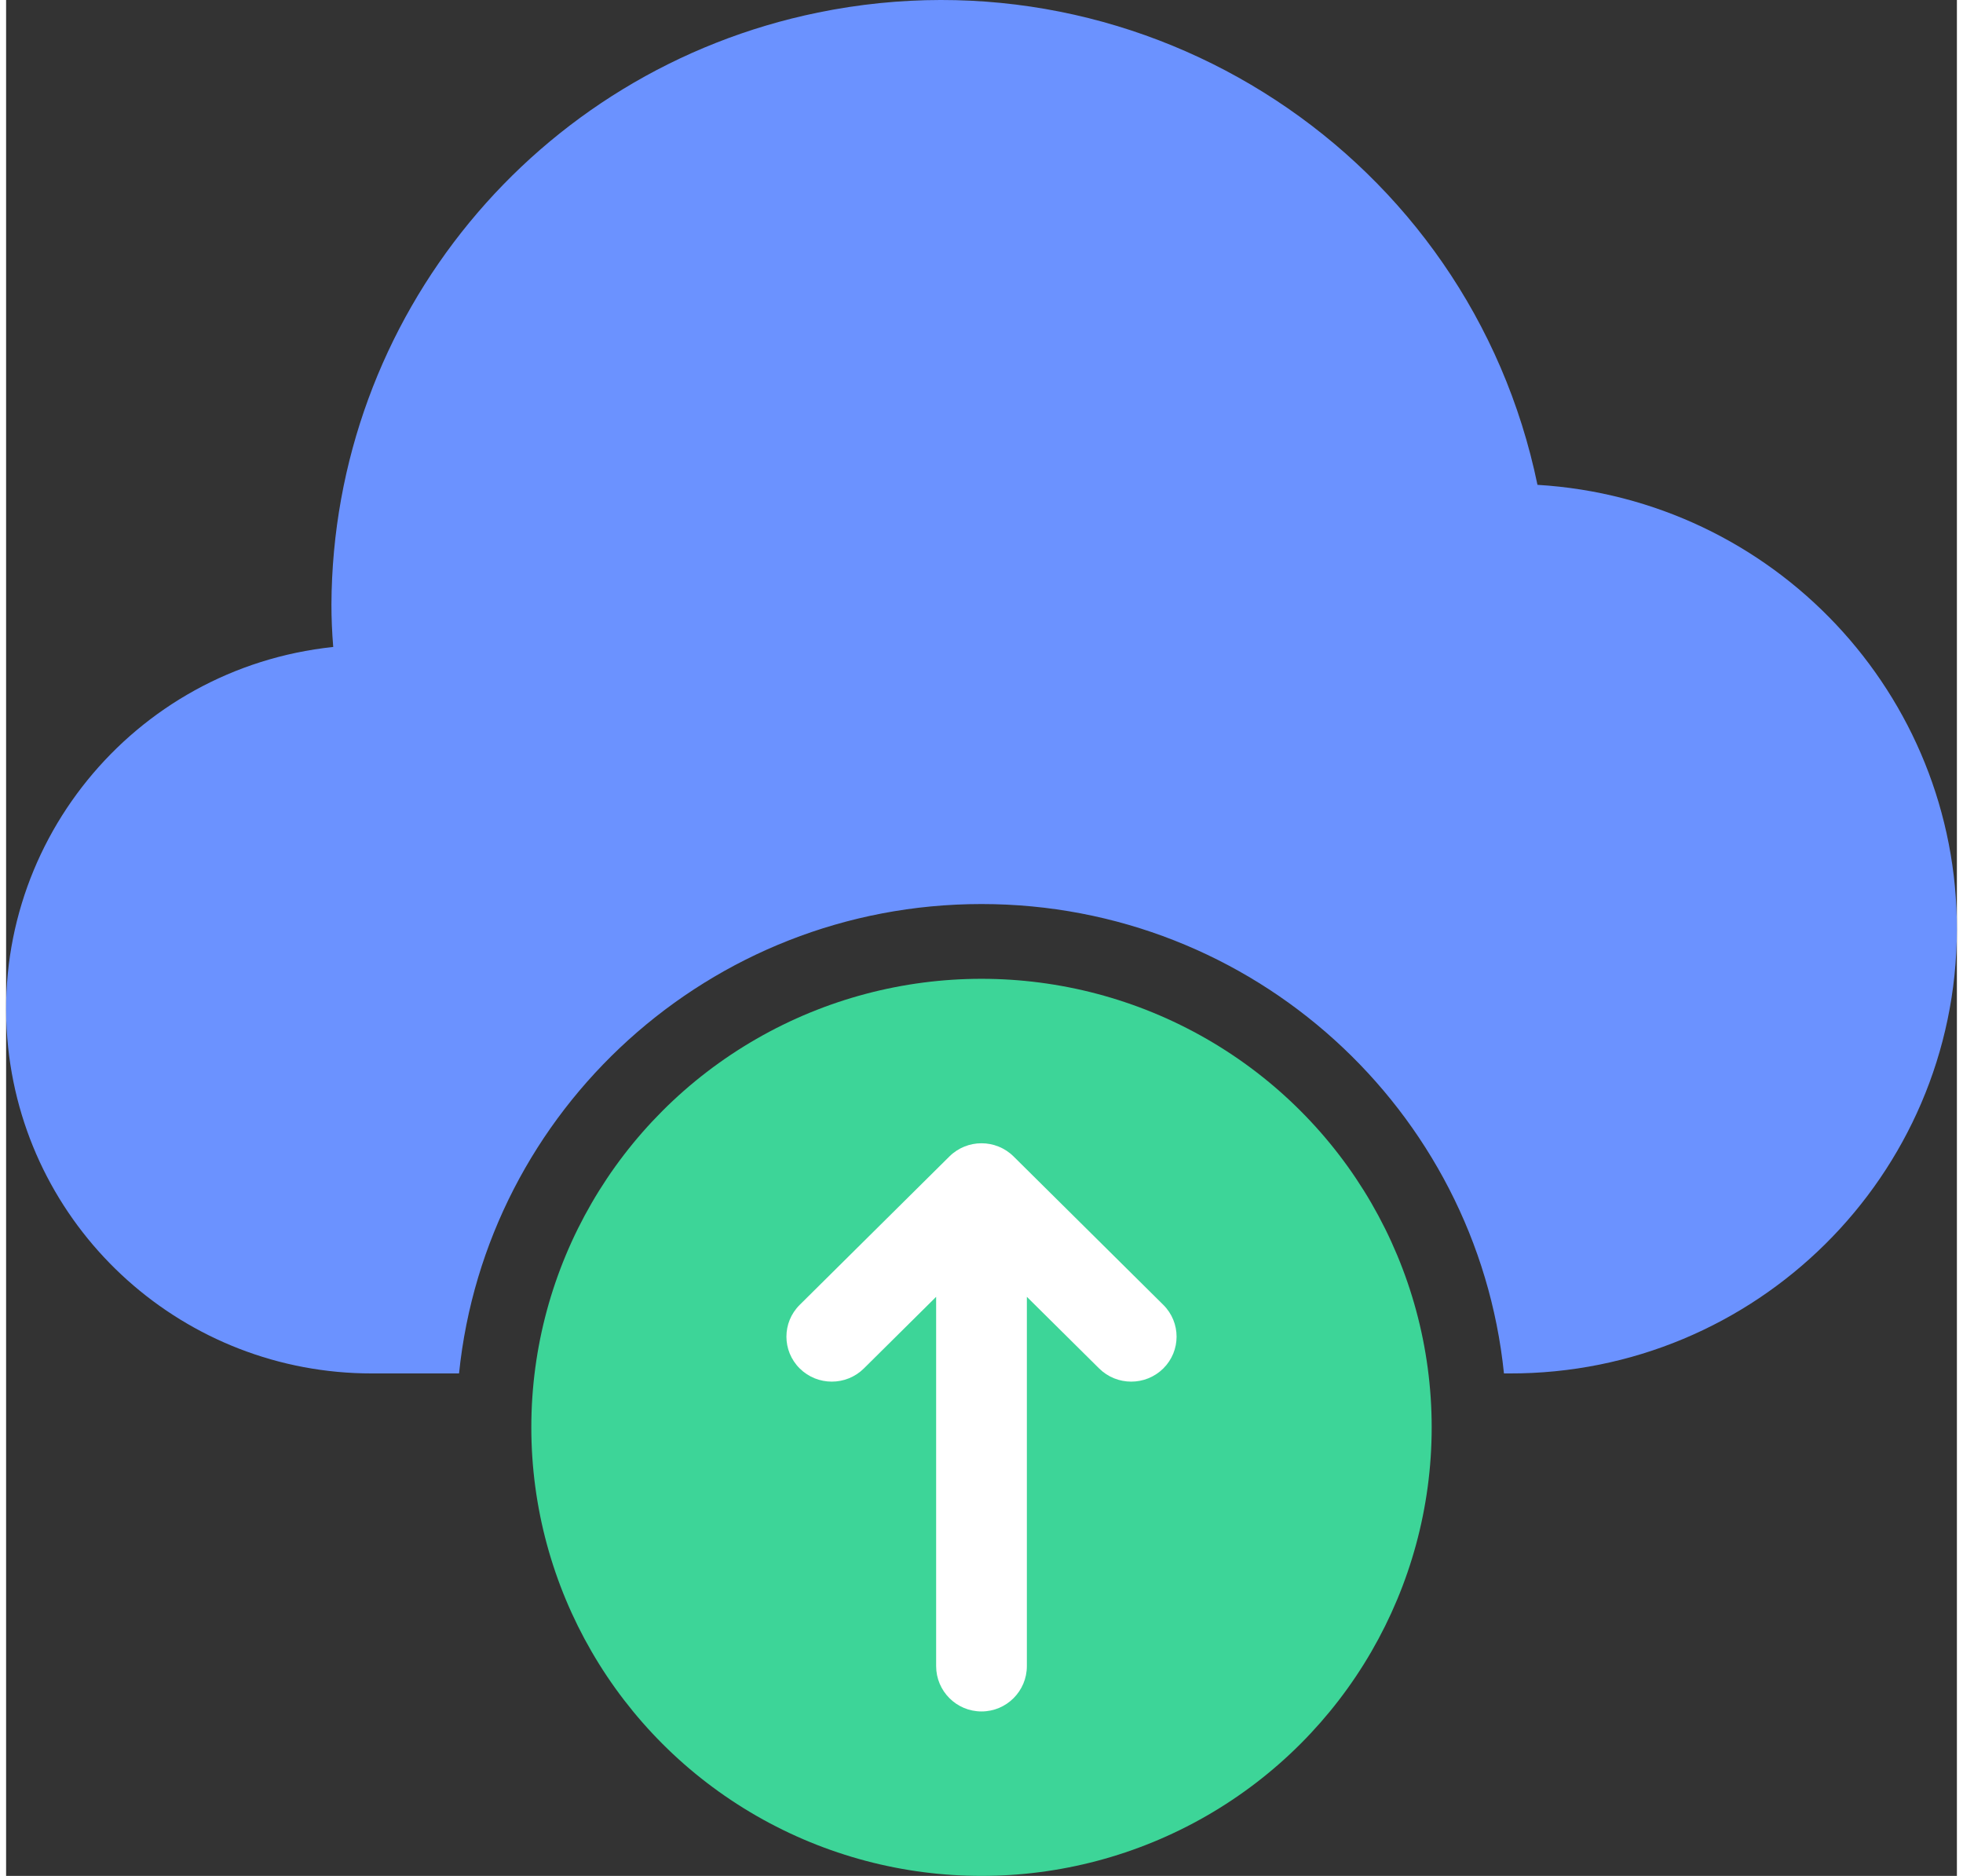 <svg width="90" height="86" viewBox="0 0 130 125" fill="none" xmlns="http://www.w3.org/2000/svg">
<rect x="0" y="0" width="130" height="125" fill="#333333" stroke="none"/>
<path fill-rule="evenodd" clip-rule="evenodd" d="M54.098 0.838C76.061 -3.665 97.53 10.424 102.05 32.307C117.783 33.253 130.043 46.263 130 61.966C129.955 78.332 116.602 91.563 100.177 91.518H99.817C98.011 73.947 83.112 60.24 65 60.24C46.888 60.24 31.988 73.947 30.183 91.518H27.229H24.387C11.916 91.53 1.45 82.157 0.137 69.802C-1.279 56.471 8.419 44.521 21.799 43.11C21.718 42.123 21.68 41.19 21.68 40.279C21.766 21.149 35.291 4.694 54.098 0.838Z" fill="#6B92FF"/>
<ellipse cx="65" cy="95.111" rx="30" ry="29.889" fill="#3DD598"/>
<path fill-rule="evenodd" clip-rule="evenodd" d="M62.862 77.059C64.043 75.888 65.957 75.888 67.138 77.059L67.154 77.075L77.115 86.948C78.295 88.118 78.295 90.016 77.115 91.186C75.934 92.356 74.019 92.356 72.839 91.186L68.023 86.413V111.017C68.023 112.687 66.67 114.041 65 114.041C63.33 114.041 61.977 112.687 61.977 111.017V86.413L57.161 91.186C55.98 92.356 54.066 92.356 52.886 91.186C51.705 90.015 51.705 88.118 52.886 86.948L62.862 77.059Z" fill="white"/>
</svg>
